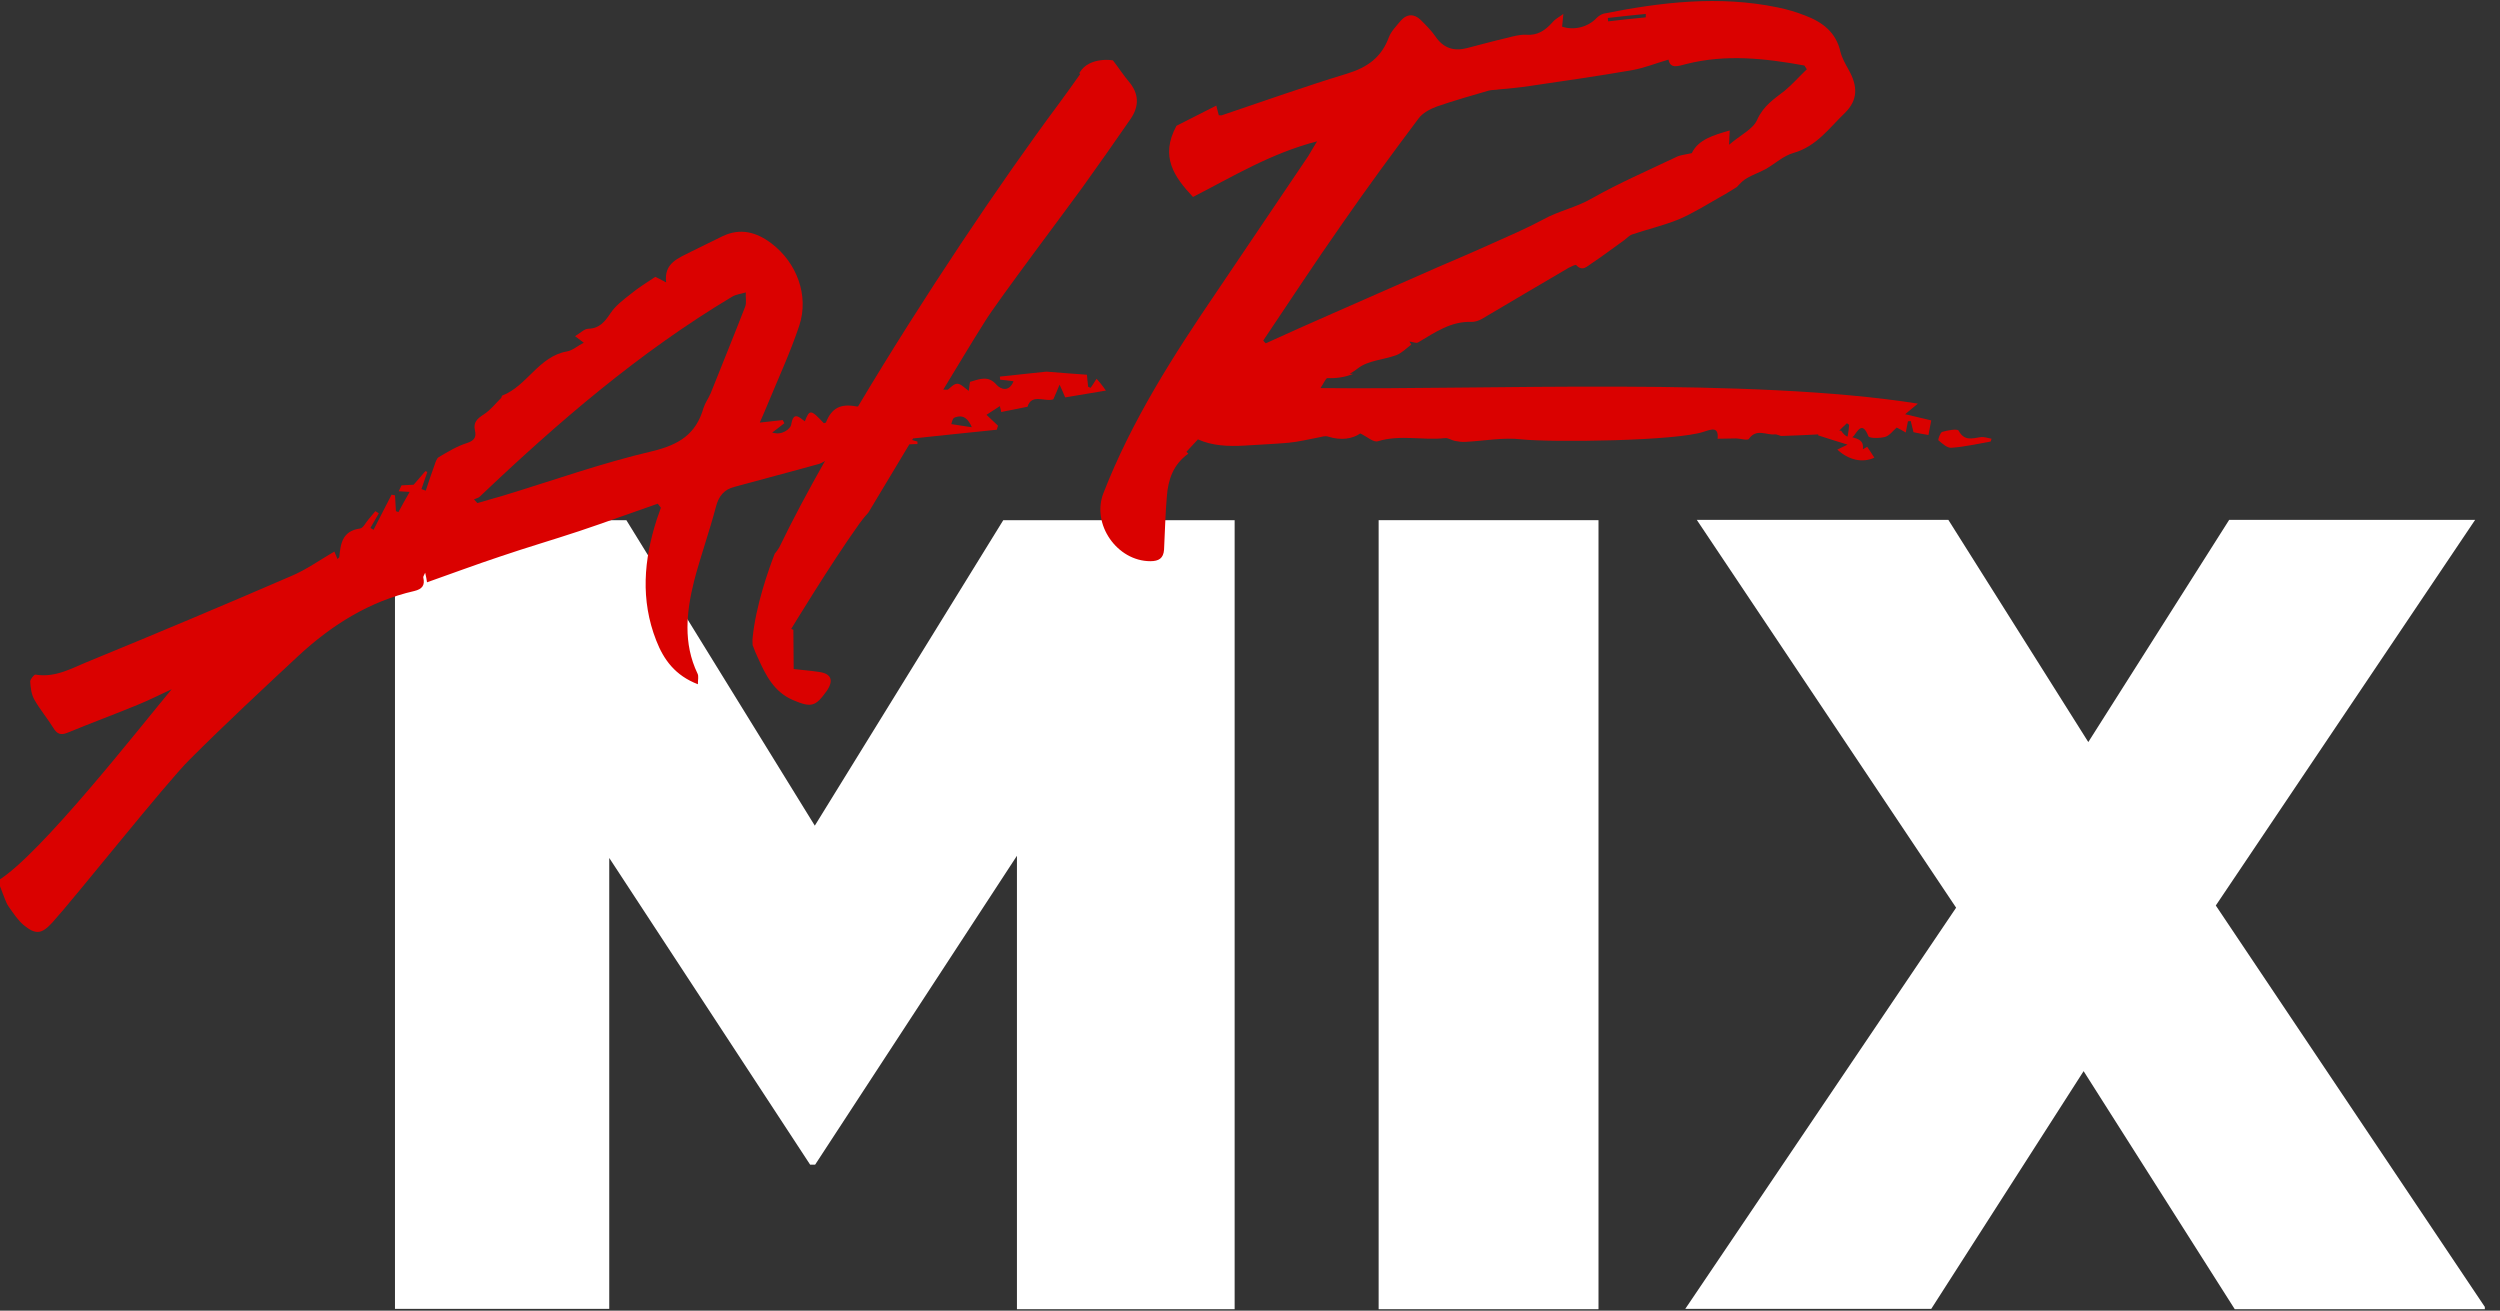 <svg width="103" height="54" viewBox="0 0 103 54" fill="none" xmlns="http://www.w3.org/2000/svg">
<rect x="0" y="0" width="103" height="54" fill="#333333" stroke="none"/>
<g clip-path="url(#clip0)">
<path d="M16.273 21.431H25.806L33.57 34.017L41.335 21.431H50.867V53.939H41.898V35.258L33.583 47.985H33.378L25.101 35.348V53.926H16.273V21.431Z" fill="white"/>
<path d="M56.8 21.431H65.858V53.939H56.8V21.431Z" fill="white"/>
<path d="M80.592 37.397L69.907 21.418H80.272L86.038 30.573L91.842 21.418H101.976L91.291 37.307L102.438 53.939H92.072L85.845 44.131L79.567 53.926H69.433L80.592 37.397Z" fill="white"/>
<path d="M45.179 15.605C45.076 15.759 45.012 15.874 44.935 15.976C44.897 15.964 44.871 15.951 44.833 15.938C44.807 15.746 44.794 15.567 44.782 15.439C44.23 15.4 43.718 15.362 43.116 15.311C42.552 15.375 41.873 15.439 41.194 15.516C41.194 15.554 41.207 15.605 41.207 15.644C41.386 15.656 41.566 15.682 41.758 15.708C41.566 16.181 41.22 16.028 41.066 15.861C40.72 15.452 40.361 15.618 39.964 15.733C39.938 15.887 39.925 16.028 39.913 16.105C39.746 15.989 39.592 15.81 39.439 15.81C39.285 15.81 39.131 16.002 39.054 16.053C38.99 16.053 38.926 16.053 38.862 16.053C39.439 15.106 40.002 14.158 40.592 13.224C41.079 12.43 44.038 8.499 44.589 7.731C45.268 6.784 45.935 5.836 46.588 4.889C46.934 4.377 46.934 3.864 46.511 3.365C46.293 3.109 46.114 2.827 45.858 2.494C45.909 2.482 44.884 2.315 44.487 2.981C44.487 2.994 44.474 2.994 44.461 3.007C44.474 3.019 44.487 3.032 44.5 3.058C44.205 3.467 43.923 3.877 43.615 4.287C41.232 7.488 37.991 12.315 35.352 16.745C35.326 16.745 35.313 16.745 35.287 16.745C34.621 16.617 34.262 16.822 34.032 17.398C34.019 17.423 33.98 17.423 33.942 17.436C33.404 16.86 33.353 16.86 33.16 17.359C32.93 17.193 32.687 16.924 32.597 17.5C32.571 17.654 32.225 17.961 31.815 17.82C32.033 17.654 32.174 17.551 32.315 17.436C32.289 17.398 32.276 17.346 32.251 17.308C31.969 17.334 31.687 17.372 31.303 17.41C31.431 17.103 31.533 16.898 31.61 16.694C32.059 15.605 32.558 14.53 32.93 13.416C33.34 12.174 32.827 10.817 31.777 10.023C31.162 9.562 30.508 9.383 29.778 9.728C29.342 9.946 28.907 10.151 28.471 10.369C27.959 10.637 27.344 10.829 27.446 11.636C27.228 11.521 27.087 11.444 26.998 11.406C26.613 11.662 26.28 11.867 25.973 12.123C25.678 12.353 25.358 12.596 25.153 12.904C24.922 13.249 24.704 13.531 24.243 13.544C24.076 13.544 23.91 13.723 23.692 13.851C23.872 13.992 23.974 14.056 24.051 14.12C23.795 14.248 23.59 14.44 23.359 14.479C22.193 14.683 21.719 15.9 20.694 16.297C20.668 16.309 20.668 16.361 20.655 16.386C20.412 16.63 20.207 16.898 19.925 17.078C19.669 17.244 19.49 17.398 19.567 17.731C19.631 18 19.554 18.153 19.233 18.256C18.823 18.384 18.452 18.614 18.08 18.832C17.991 18.883 17.939 19.049 17.901 19.165C17.773 19.51 17.657 19.869 17.542 20.215C17.478 20.189 17.427 20.176 17.363 20.151C17.44 19.92 17.529 19.677 17.606 19.446C17.581 19.433 17.555 19.421 17.529 19.408C17.363 19.6 17.196 19.792 17.042 19.971C16.863 19.984 16.709 19.984 16.543 19.997C16.504 20.074 16.466 20.163 16.427 20.24C16.581 20.253 16.722 20.253 16.876 20.266C16.684 20.611 16.543 20.855 16.415 21.098C16.376 21.085 16.351 21.072 16.312 21.059C16.299 20.842 16.287 20.624 16.274 20.407C16.222 20.394 16.184 20.394 16.133 20.381C15.889 20.867 15.633 21.341 15.39 21.828C15.351 21.802 15.3 21.776 15.261 21.751C15.377 21.546 15.492 21.354 15.607 21.149C15.556 21.123 15.518 21.085 15.466 21.059C15.377 21.162 15.287 21.277 15.197 21.38C15.069 21.52 14.967 21.764 14.826 21.776C14.108 21.879 14.031 22.391 13.98 22.942C13.98 22.967 13.942 22.993 13.903 23.031C13.852 22.916 13.814 22.801 13.775 22.724C13.16 23.082 12.609 23.479 11.994 23.735C9.24 24.926 6.472 26.091 3.692 27.231C2.987 27.512 2.295 27.935 1.462 27.794C1.411 27.781 1.245 27.986 1.245 28.076C1.257 28.332 1.296 28.614 1.411 28.818C1.642 29.228 1.949 29.587 2.193 29.983C2.346 30.24 2.5 30.304 2.782 30.188C3.743 29.791 4.717 29.433 5.678 29.036C6.152 28.844 6.6 28.614 7.074 28.396C5.78 29.945 1.642 35.246 -0.088 36.283C0.015 36.565 0.104 36.769 0.181 36.987C0.232 37.115 0.284 37.256 0.361 37.358C0.553 37.627 0.732 37.909 0.976 38.114C1.475 38.523 1.719 38.485 2.154 38.011C3.064 37.013 6.856 32.237 7.817 31.29C9.278 29.83 10.79 28.422 12.302 27.013C13.673 25.746 15.223 24.773 17.068 24.35C17.388 24.273 17.517 24.119 17.44 23.799C17.427 23.761 17.465 23.71 17.517 23.595C17.555 23.774 17.581 23.876 17.593 23.991C18.605 23.633 19.605 23.262 20.604 22.929C21.693 22.558 22.795 22.237 23.872 21.879C24.948 21.52 26.024 21.123 27.1 20.752C27.139 20.803 27.19 20.867 27.228 20.919C27.177 21.072 27.113 21.239 27.062 21.392C26.524 23.057 26.383 24.721 27.036 26.386C27.344 27.18 27.818 27.832 28.753 28.191C28.753 27.999 28.791 27.858 28.74 27.756C28.138 26.501 28.279 25.208 28.599 23.927C28.868 22.903 29.227 21.904 29.496 20.88C29.611 20.432 29.842 20.163 30.252 20.061C31.405 19.741 32.558 19.446 33.699 19.126C33.801 19.101 33.904 19.049 33.993 18.985C33.276 20.253 32.635 21.456 32.11 22.545C32.059 22.634 31.995 22.724 31.918 22.814C31.674 23.441 31.136 24.952 31.008 26.283C30.995 26.373 31.008 26.475 31.008 26.578C31.085 26.783 31.149 26.949 31.226 27.103C31.546 27.82 31.892 28.511 32.674 28.844C33.43 29.164 33.596 29.113 34.057 28.473C34.365 28.025 34.25 27.743 33.712 27.679C33.365 27.628 33.02 27.602 32.699 27.564C32.699 26.962 32.687 26.45 32.687 25.95L32.597 25.912C32.597 25.912 34.211 23.249 35.39 21.597C35.48 21.469 35.608 21.303 35.774 21.123C36.338 20.189 36.902 19.241 37.465 18.307C37.568 18.307 37.683 18.294 37.799 18.294C37.799 18.256 37.799 18.23 37.799 18.192C37.722 18.166 37.645 18.153 37.581 18.128C37.594 18.102 37.606 18.089 37.619 18.064C38.747 17.948 39.9 17.82 41.066 17.705C41.079 17.654 41.104 17.59 41.117 17.538C40.95 17.385 40.797 17.231 40.643 17.09C40.822 16.975 41.002 16.86 41.194 16.732C41.232 16.886 41.258 16.988 41.245 16.975C41.617 16.898 41.95 16.834 42.334 16.758C42.501 16.194 43.077 16.578 43.398 16.45C43.5 16.22 43.577 16.041 43.654 15.848C43.718 15.989 43.782 16.117 43.885 16.373C44.359 16.297 44.884 16.207 45.563 16.092C45.384 15.836 45.281 15.72 45.179 15.605ZM30.701 12.635C30.239 13.825 29.752 15.016 29.278 16.207C29.189 16.412 29.048 16.604 28.984 16.809C28.676 17.884 27.984 18.32 26.882 18.588C24.794 19.075 22.757 19.805 20.694 20.432C20.348 20.535 20.002 20.624 19.669 20.727C19.618 20.675 19.579 20.624 19.528 20.573C19.605 20.535 19.707 20.522 19.771 20.458C22.987 17.398 26.331 14.517 30.162 12.225C30.329 12.123 30.534 12.11 30.726 12.046C30.713 12.251 30.765 12.468 30.701 12.635ZM39.195 17.474C39.208 17.436 39.234 17.244 39.323 17.206C39.708 17.052 39.9 17.282 40.041 17.603C39.785 17.564 39.554 17.526 39.195 17.474Z" fill="#DA0100"/>
<path d="M79.016 16.629C72.123 15.541 61.284 16.066 54.404 15.989C54.544 15.784 54.621 15.579 54.685 15.579C55.07 15.592 55.416 15.541 55.762 15.4H55.608C55.723 15.336 55.839 15.259 55.954 15.17C56.364 14.85 57.005 14.824 57.53 14.632C57.761 14.542 57.94 14.35 58.145 14.197C58.119 14.158 58.094 14.12 58.068 14.069C58.196 14.081 58.35 14.158 58.427 14.107C59.119 13.697 59.785 13.224 60.643 13.262C60.771 13.262 60.925 13.211 61.041 13.147C62.232 12.443 63.424 11.738 64.628 11.034C64.731 10.983 64.91 10.893 64.936 10.919C65.204 11.213 65.397 10.957 65.589 10.842C66.05 10.535 66.486 10.202 66.934 9.882C67.037 9.805 67.126 9.703 67.229 9.664C67.87 9.447 68.536 9.293 69.164 9.037C69.766 8.781 70.329 8.422 70.919 8.089C71.137 7.974 71.342 7.833 71.559 7.705C71.688 7.564 71.816 7.424 71.982 7.334C72.226 7.193 72.495 7.104 72.751 6.963C73.135 6.745 73.481 6.412 73.904 6.297C74.84 6.028 75.365 5.273 76.005 4.658C76.556 4.12 76.544 3.544 76.159 2.866C76.031 2.635 75.89 2.392 75.826 2.136C75.647 1.329 75.083 0.907 74.365 0.638C74.007 0.497 73.622 0.382 73.238 0.305C70.829 -0.194 68.446 0.087 66.076 0.561C65.973 0.587 65.858 0.663 65.781 0.74C65.435 1.111 64.859 1.265 64.359 1.099C64.372 0.971 64.385 0.843 64.41 0.574C64.18 0.74 64.051 0.804 63.962 0.919C63.667 1.252 63.347 1.47 62.873 1.432C62.616 1.419 62.347 1.496 62.091 1.56C61.54 1.688 60.989 1.841 60.438 1.982C59.9 2.123 59.465 1.982 59.144 1.508C58.978 1.265 58.76 1.047 58.542 0.83C58.273 0.561 57.965 0.561 57.709 0.855C57.53 1.073 57.312 1.291 57.222 1.534C56.915 2.366 56.338 2.776 55.505 3.032C53.776 3.557 52.059 4.171 50.342 4.748C50.316 4.76 50.278 4.748 50.214 4.748C50.188 4.645 50.163 4.543 50.111 4.351C49.484 4.671 48.894 4.965 48.471 5.183C47.779 6.451 48.382 7.296 49.151 8.115C50.778 7.283 52.341 6.322 54.263 5.823C54.096 6.092 54.006 6.258 53.904 6.425C52.648 8.281 51.393 10.151 50.137 12.007C48.343 14.645 46.626 17.321 45.461 20.317C44.961 21.597 46.024 23.121 47.395 23.121C47.741 23.121 47.933 23.005 47.959 22.647C47.997 21.917 48.01 21.187 48.074 20.457C48.126 19.766 48.331 19.139 48.958 18.691C48.907 18.639 48.881 18.614 48.881 18.614L49.355 18.102C49.945 18.371 50.611 18.396 51.277 18.358C51.88 18.319 52.482 18.294 53.084 18.242C53.494 18.204 53.904 18.102 54.314 18.025C54.442 17.999 54.596 17.948 54.711 17.986C55.236 18.153 55.711 18.089 56.044 17.858C56.338 17.999 56.594 18.242 56.774 18.178C57.696 17.897 58.632 18.153 59.541 18.05C59.669 18.038 59.81 18.14 59.939 18.166C60.08 18.191 60.233 18.217 60.387 18.204C61.156 18.166 61.937 18.012 62.693 18.102C63.885 18.23 69.087 18.178 70.214 17.782C70.522 17.679 70.816 17.577 70.765 18.076C71.034 18.076 71.265 18.063 71.508 18.063C71.701 18.063 72.008 18.166 72.059 18.076C72.367 17.641 72.777 17.935 73.123 17.897C73.225 17.884 73.328 17.974 73.43 17.961C73.917 17.948 74.417 17.922 74.916 17.897C74.916 17.91 74.904 17.922 74.904 17.935C75.301 18.063 75.698 18.191 76.121 18.319C75.967 18.396 75.839 18.447 75.698 18.524C76.185 18.972 76.749 19.075 77.223 18.857C77.12 18.703 77.031 18.55 76.928 18.409C76.864 18.447 76.813 18.473 76.749 18.511C76.8 18.14 76.556 18.089 76.313 18.012C76.339 17.986 76.364 17.974 76.377 17.961C76.582 17.666 76.749 17.398 76.979 17.974C77.018 18.063 77.453 18.063 77.671 17.999C77.85 17.948 77.991 17.743 78.145 17.615C78.273 17.679 78.389 17.743 78.517 17.82C78.555 17.641 78.581 17.5 78.606 17.359C78.645 17.359 78.683 17.346 78.722 17.346C78.76 17.5 78.799 17.654 78.837 17.807C79.016 17.846 79.221 17.884 79.452 17.922C79.49 17.718 79.529 17.526 79.567 17.321C79.209 17.231 78.901 17.167 78.491 17.065C78.671 16.911 78.786 16.821 79.016 16.629ZM67.805 0.574C67.805 0.625 67.805 0.663 67.805 0.715C67.293 0.766 66.768 0.817 66.255 0.881C66.255 0.83 66.242 0.791 66.242 0.74C66.768 0.676 67.293 0.625 67.805 0.574ZM52.149 14.145C52.11 14.107 52.072 14.069 52.046 14.03C53.122 12.43 54.186 10.804 55.3 9.216C56.313 7.756 57.363 6.322 58.44 4.888C58.606 4.658 58.914 4.492 59.196 4.389C59.9 4.146 60.618 3.941 61.322 3.736C61.45 3.698 61.604 3.711 61.745 3.685C62.168 3.647 62.591 3.608 63.014 3.544C64.423 3.339 65.832 3.134 67.242 2.891C67.741 2.802 68.216 2.609 68.741 2.456C68.818 2.866 69.164 2.712 69.484 2.635C71.111 2.225 72.725 2.405 74.34 2.699C74.378 2.75 74.404 2.802 74.442 2.853C74.135 3.147 73.853 3.467 73.533 3.736C73.084 4.082 72.649 4.364 72.392 4.94C72.226 5.324 71.713 5.554 71.239 5.964C71.252 5.657 71.252 5.541 71.265 5.375C70.599 5.567 69.971 5.746 69.702 6.31C69.42 6.374 69.228 6.386 69.074 6.463C67.895 7.027 66.704 7.539 65.576 8.179C64.936 8.55 64.205 8.691 63.565 9.05C62.873 9.421 62.155 9.728 61.438 10.048C60.707 10.381 59.977 10.688 59.234 11.009C58.516 11.329 57.799 11.636 57.081 11.956C56.364 12.276 55.646 12.583 54.929 12.903C53.994 13.313 53.071 13.723 52.149 14.145ZM76.121 17.986C76.108 17.986 76.095 17.974 76.082 17.974C75.954 17.91 75.865 17.756 75.852 17.743C75.826 17.743 75.8 17.743 75.775 17.743C75.865 17.654 75.98 17.538 76.095 17.436C76.121 17.462 76.159 17.487 76.185 17.5C76.172 17.654 76.159 17.794 76.121 17.986Z" fill="#DA0100"/>
<path d="M81.592 18.012C81.246 18.063 80.926 18.178 80.695 17.743C80.644 17.653 80.234 17.73 80.016 17.794C79.939 17.82 79.837 18.114 79.862 18.14C80.029 18.281 80.234 18.473 80.413 18.447C80.951 18.409 81.49 18.281 82.015 18.191C82.028 18.153 82.04 18.114 82.053 18.076C81.9 18.05 81.733 17.986 81.592 18.012Z" fill="#DA0100"/>
</g>
<defs>
<clipPath id="clip0">
<rect width="102.375" height="54" fill="white"/>
</clipPath>
</defs>
</svg>
